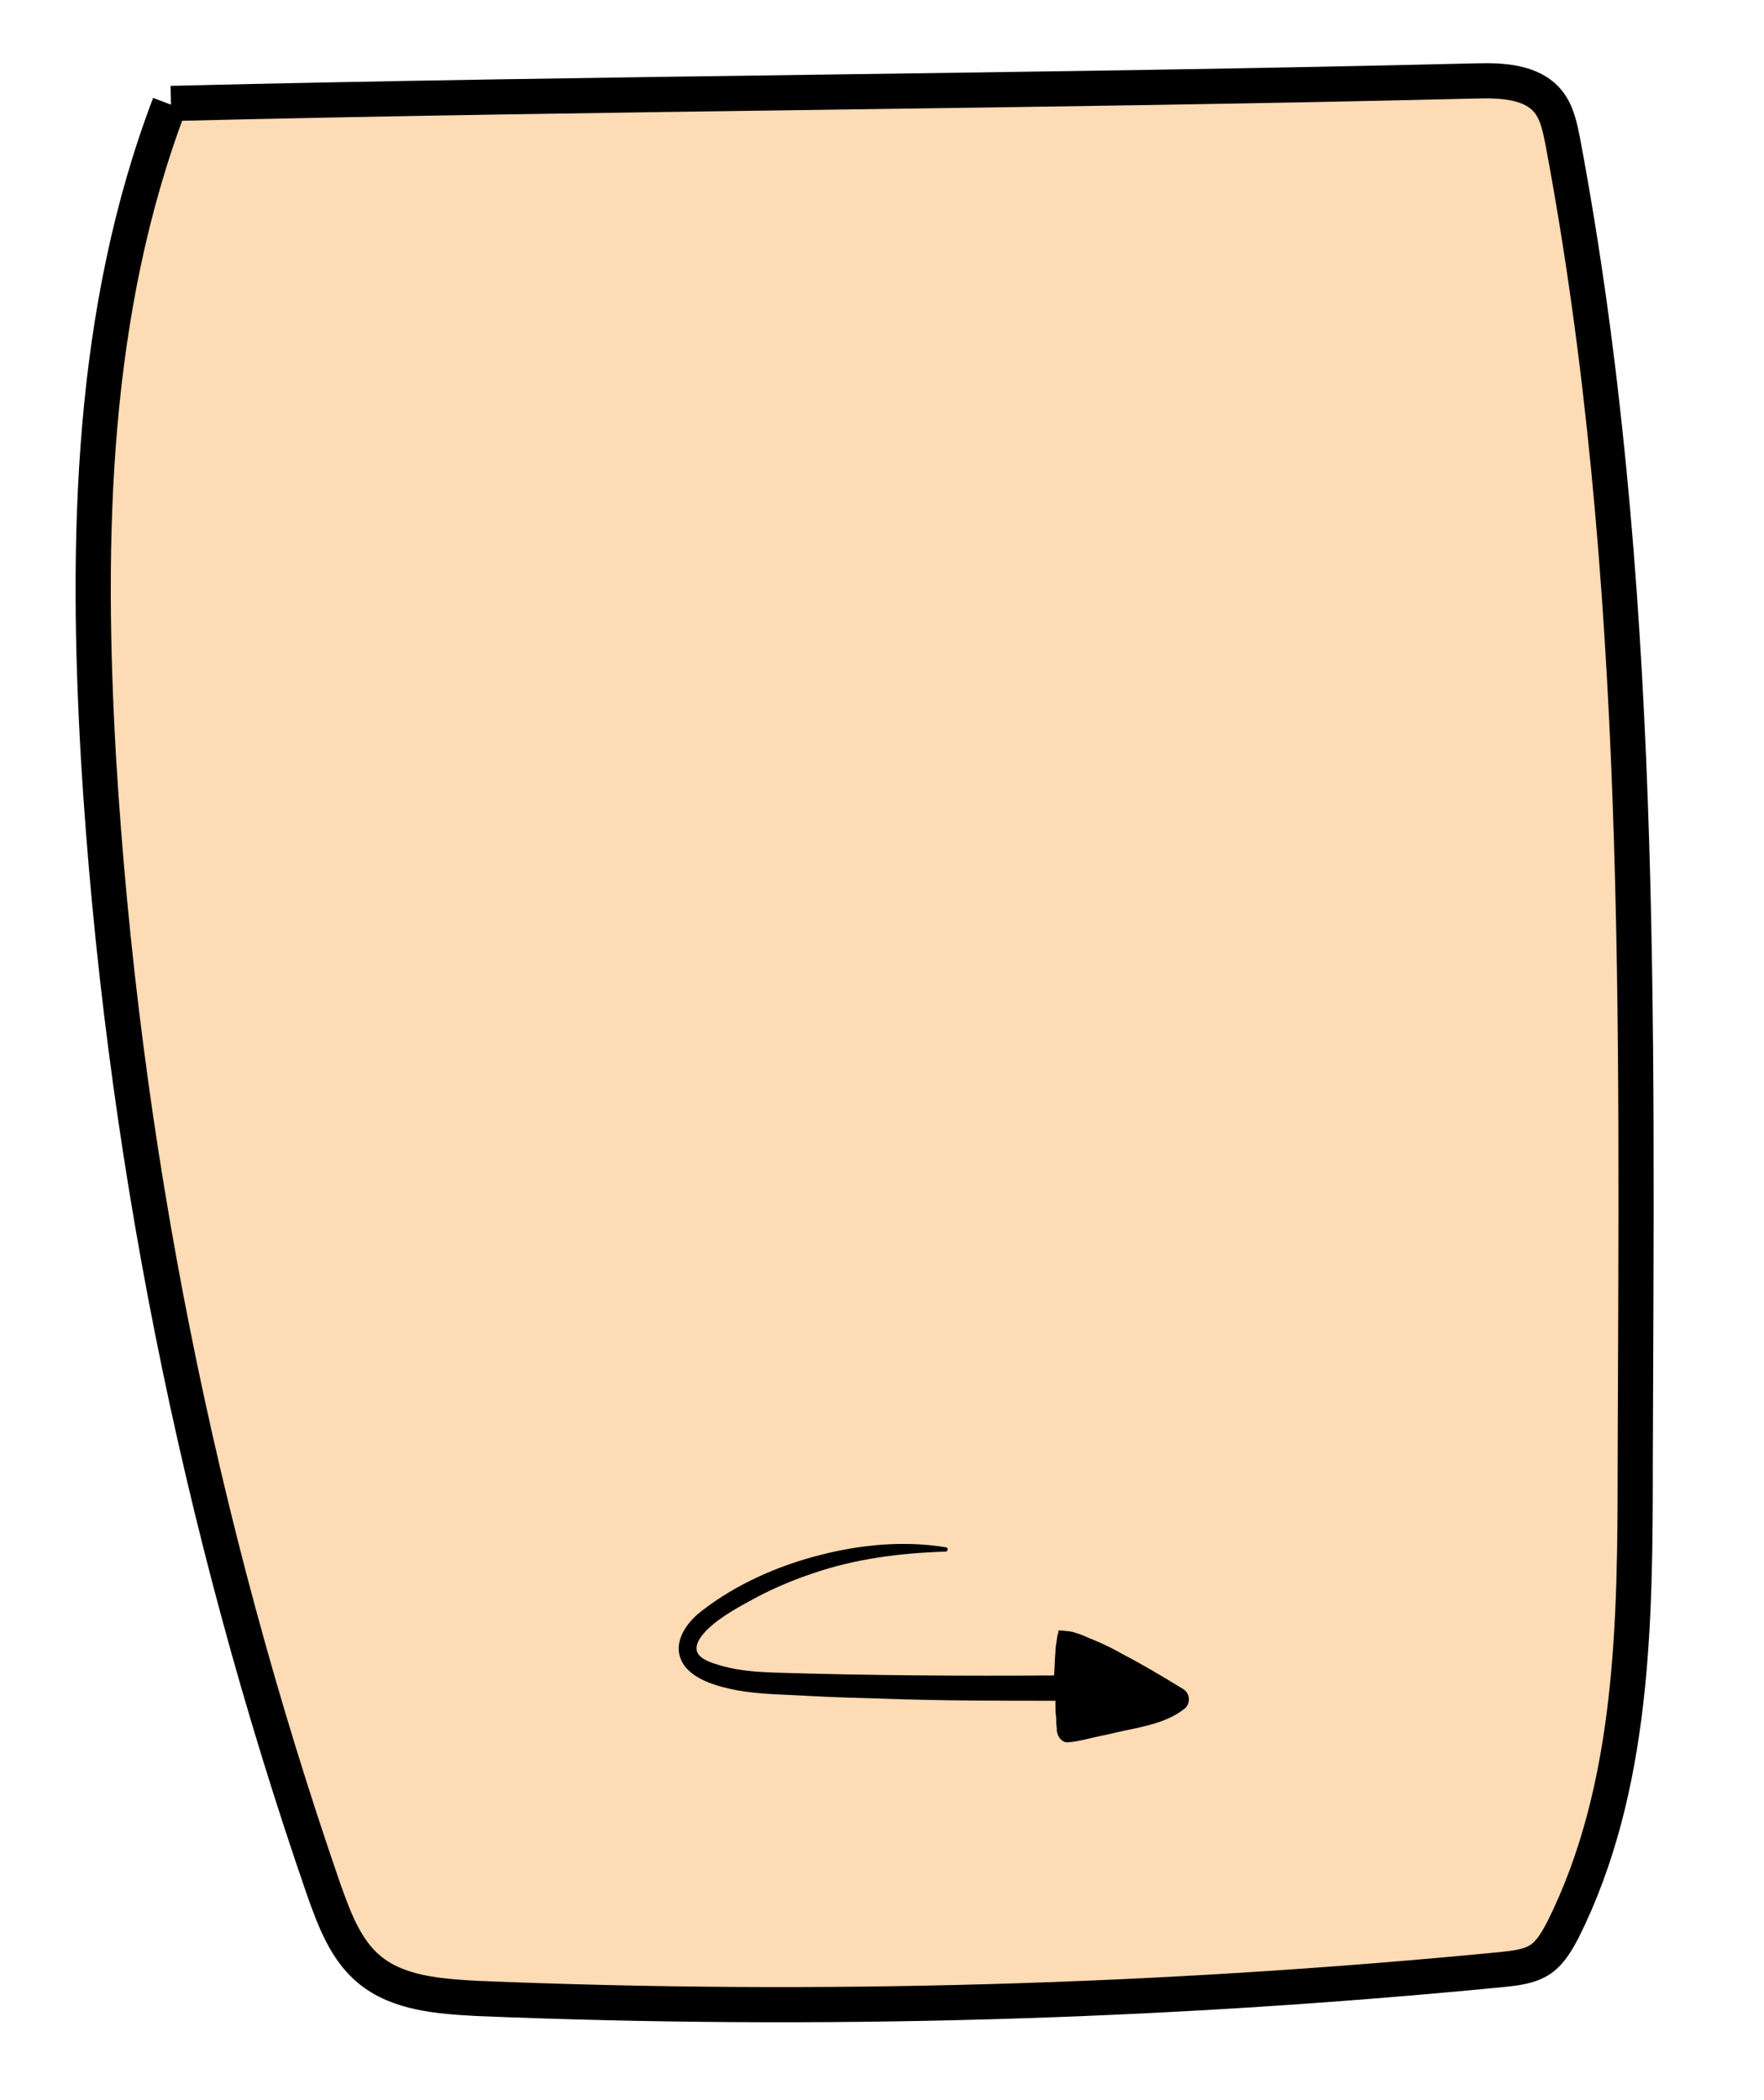 <?xml version="1.0" encoding="utf-8"?>
<svg xmlns:svg="http://www.w3.org/2000/svg"
	 xmlns="http://www.w3.org/2000/svg" 
	 viewBox="0 0 250.7 298.4">
	<path fill="#FDDBB4" stroke="black" stroke-width="5" d="M24.1,14.8c-11.2,29.4-11.9,61.7-10.1,93c3.3,54.7,14.1,108.9,32,160.7c1.5,4.2,3.1,8.6,6.5,11.4
		c4.1,3.4,9.9,3.8,15.3,4.1c48.6,2,97.3,0.6,145.6-4.1c1.9-0.2,4-0.4,5.6-1.5c1.4-1,2.3-2.6,3.1-4.1c10.1-20.2,10.3-43.8,10.3-66.4
		c0.2-62.8,1.3-126.1-10.3-187.8c-0.4-2-0.8-4.1-2.1-5.7c-2.3-2.8-6.5-3-10.2-2.9c-61.6,1.5-123.8,1.7-185.5,3.2"/>
	<path d="M168.1,240c-2.8-1.7-5.6-3.4-8.5-4.9c-1.4-0.8-2.8-1.5-4.3-2.1c-0.8-0.3-1.5-0.7-2.3-0.9c-0.7-0.3-1.5-0.3-2.3-0.4
		c-0.1,0-0.1,0-0.2,0c-0.1,0-0.1,0.2-0.1,0.3c0,0.1,0,0.2-0.1,0.3c0,0.2-0.1,0.5-0.1,0.7c-0.1,0.6-0.2,1.2-0.2,1.7
		c-0.1,1.1-0.1,2.3-0.2,3.4c-13.2,0.1-26.4,0-39.6-0.4c-2.9-0.1-5.7-0.3-8.4-1.2c-1-0.3-2.7-0.9-2.8-2.1c-0.1-1.1,0.9-2.2,1.6-2.9
		c2-1.9,4.7-3.3,7.1-4.6c2.5-1.3,5.1-2.4,7.8-3.3c6.1-2.1,12.5-2.9,18.9-3.1c0.3,0,0.4-0.5,0.1-0.6c-6-1-12.2-0.4-18,1.1
		c-5.9,1.5-11.8,4.1-16.6,7.8c-2.2,1.6-4.4,4.5-3,7.3c1.3,2.6,5.2,3.6,7.8,4.1c3.3,0.6,6.7,0.6,10,0.8c3.6,0.2,7.2,0.3,10.9,0.4
		c8.1,0.3,16.3,0.3,24.4,0.3c0,0.2,0,0.4,0,0.6c0,0.6,0,1.2,0.1,1.7c0,0.5,0,1.1,0.1,1.6c-0.1,0.9,0.6,2.1,1.6,2
		c1.5-0.1,3.1-0.6,4.6-0.9c1.5-0.3,3-0.7,4.6-1c2.7-0.6,5.3-1.2,7.5-3C169.3,241.8,169,240.5,168.1,240z"/>
</svg>
